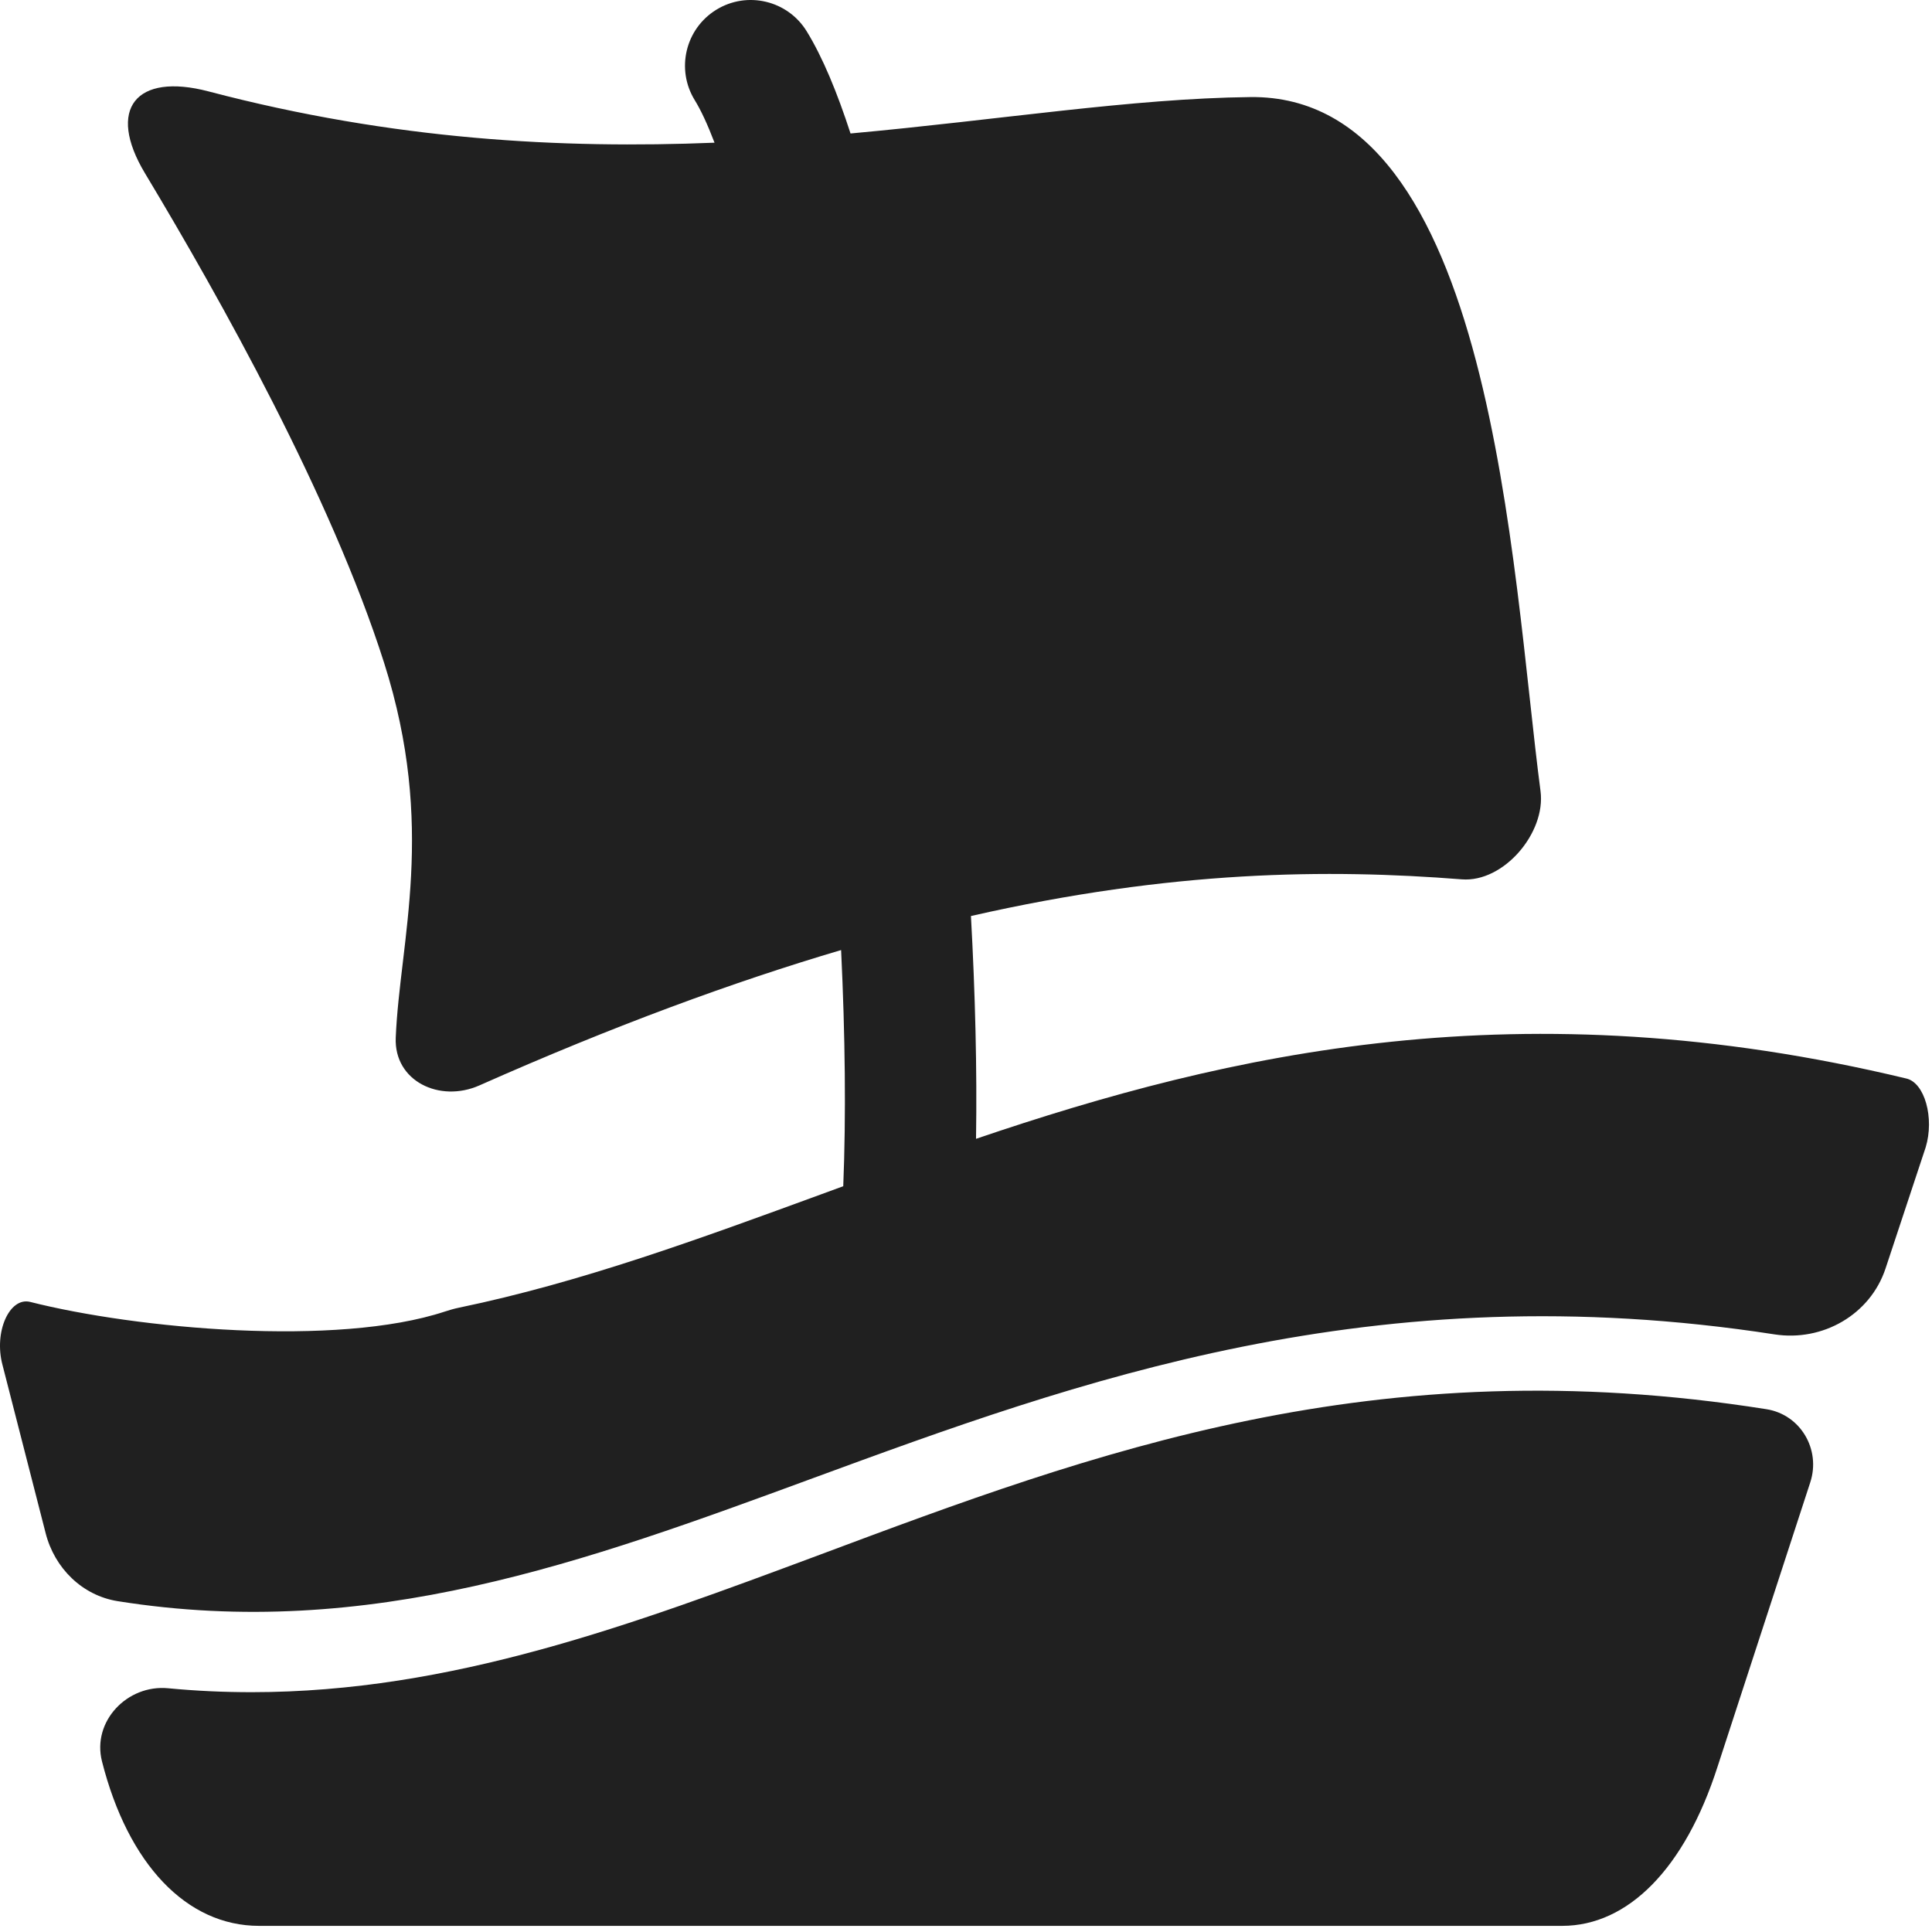 <svg width="218" height="218" viewBox="0 0 218 218" fill="none" xmlns="http://www.w3.org/2000/svg">
<path d="M92.497 175.434C123.365 163.89 155.131 152.011 199.322 159.01C203.166 159.618 205.473 163.555 204.266 167.256L193.788 199.389C190.116 210.809 183.716 217.308 176.267 217.308H29.236C21.053 217.308 14.443 210.345 11.506 198.739C10.367 194.237 14.355 190.053 18.977 190.497C22.168 190.803 25.308 190.94 28.396 190.94C50.952 190.94 71.305 183.326 92.497 175.434ZM80.82 1.102C84.307 -1.045 88.875 0.04 91.022 3.527C92.819 6.444 94.462 10.421 95.971 15.061C112.773 13.529 127.742 11.103 141.093 10.953C168.568 10.644 170.555 64.442 173.827 89.266C174.447 93.966 169.671 99.594 164.944 99.222C149.84 98.035 132.293 98.19 109.558 103.36C110.042 112.163 110.254 120.686 110.132 128.5C138.741 118.773 171.684 111.268 215.082 121.691C217.183 122.148 218.286 126.166 217.288 129.454L212.758 143.13C211.028 148.349 205.663 151.406 200.229 150.566C154.986 143.572 121.473 155.87 91.686 166.809C66.04 176.237 41.665 185.191 13.281 180.67C9.277 180.032 6.164 176.945 5.156 173.018L0.283 154.022C-0.715 150.278 1.071 146.351 3.382 146.898C15.362 149.938 38.013 152.015 50.199 147.99C50.721 147.817 51.246 147.667 51.785 147.555C65.577 144.697 78.979 139.768 92.684 134.752C93.503 134.45 94.325 134.15 95.149 133.847C95.472 125.887 95.367 116.796 94.907 107.202C82.768 110.789 69.27 115.738 54.098 122.472C49.615 124.462 44.453 121.993 44.654 117.094C45.104 106.11 49.256 93.362 43.338 74.782C37.361 56.017 24.875 33.722 16.36 19.552C11.996 12.29 15.338 8.159 23.533 10.314C44.445 15.814 63.412 16.802 80.625 16.101C79.837 14.037 79.089 12.43 78.395 11.305C76.248 7.818 77.333 3.25 80.82 1.102Z" fill="#202020"/>
</svg>
